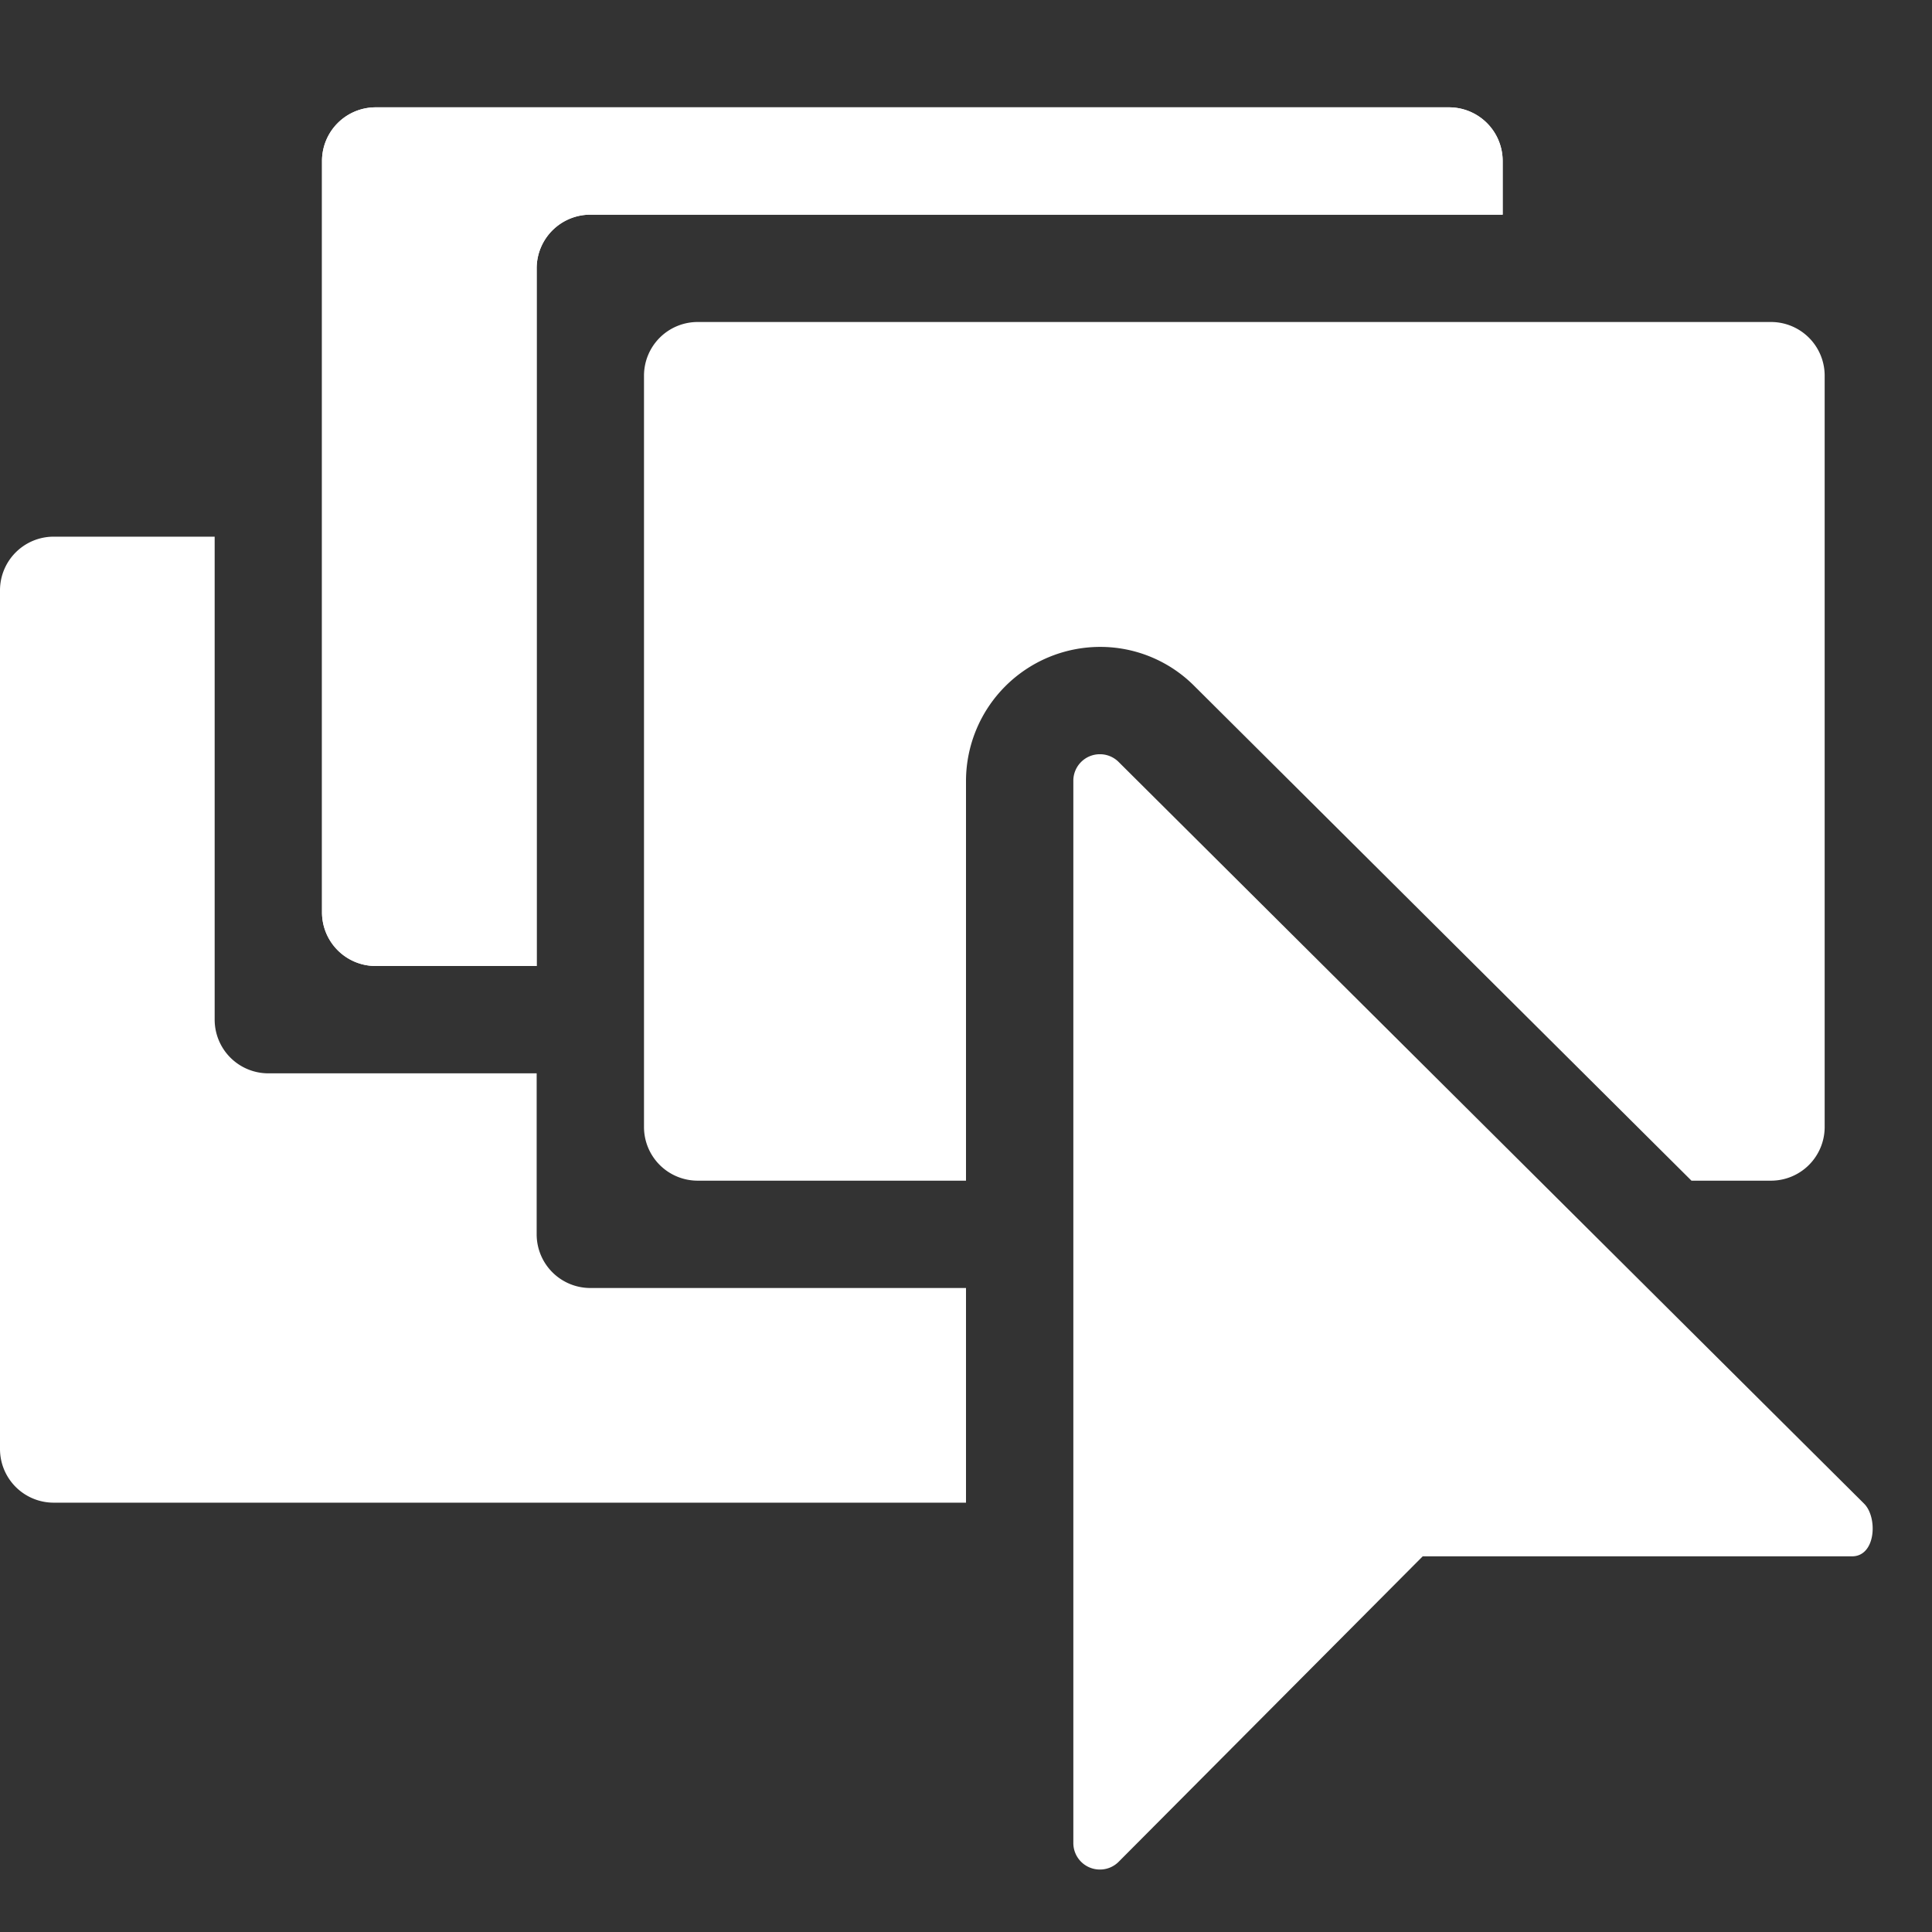 <svg xmlns="http://www.w3.org/2000/svg" height="18" id="icons" viewBox="0 0 18 18" width="18">
  <rect x="0" y="0" width="18" height="18" fill="#333333" stroke="none"/>
  <defs>
    <style>
      .fill {
        fill: #ffffff;
      }
    </style>
  </defs>
  <rect id="Canvas" fill="#ff13dc" opacity="0" width="18" height="18" /><path class="fill" d="M5,10H2.5A.5.5,0,0,1,2,9.5V5H.5a.5.5,0,0,0-.5.5v8a.5.5,0,0,0,.5.5H9V12H5.5a.5.5,0,0,1-.5-.5Z" />
  <g>
    <path class="fill" d="M5,2.5A.5.5,0,0,1,5.5,2H14V1.5a.5.5,0,0,0-.5-.5H3.5a.5.5,0,0,0-.5.5v7a.5.5,0,0,0,.5.5H5Z" />
    <path class="fill" d="M5,2.5A.5.5,0,0,1,5.5,2H14V1.5a.5.5,0,0,0-.5-.5H3.5a.5.5,0,0,0-.5.5v7a.5.5,0,0,0,.5.5H5Z" />
  </g>
  <path class="fill" d="M10.248,7.027a.247.247,0,0,0-.248.25v9.891a.247.247,0,0,0,.248.25.245.245,0,0,0,.175-.073L13.255,14.5h4c.223,0,.24-.363.113-.49L10.423,7.1A.246.246,0,0,0,10.248,7.027Z" />
  <path class="fill" d="M17,10.5v-7a.5.5,0,0,0-.5-.5H6.5a.5.5,0,0,0-.5.5v7a.5.5,0,0,0,.5.5H9V7.277a1.251,1.251,0,0,1,1.248-1.25,1.236,1.236,0,0,1,.882.367L15.759,11H16.5A.5.5,0,0,0,17,10.5Z" />
</svg>